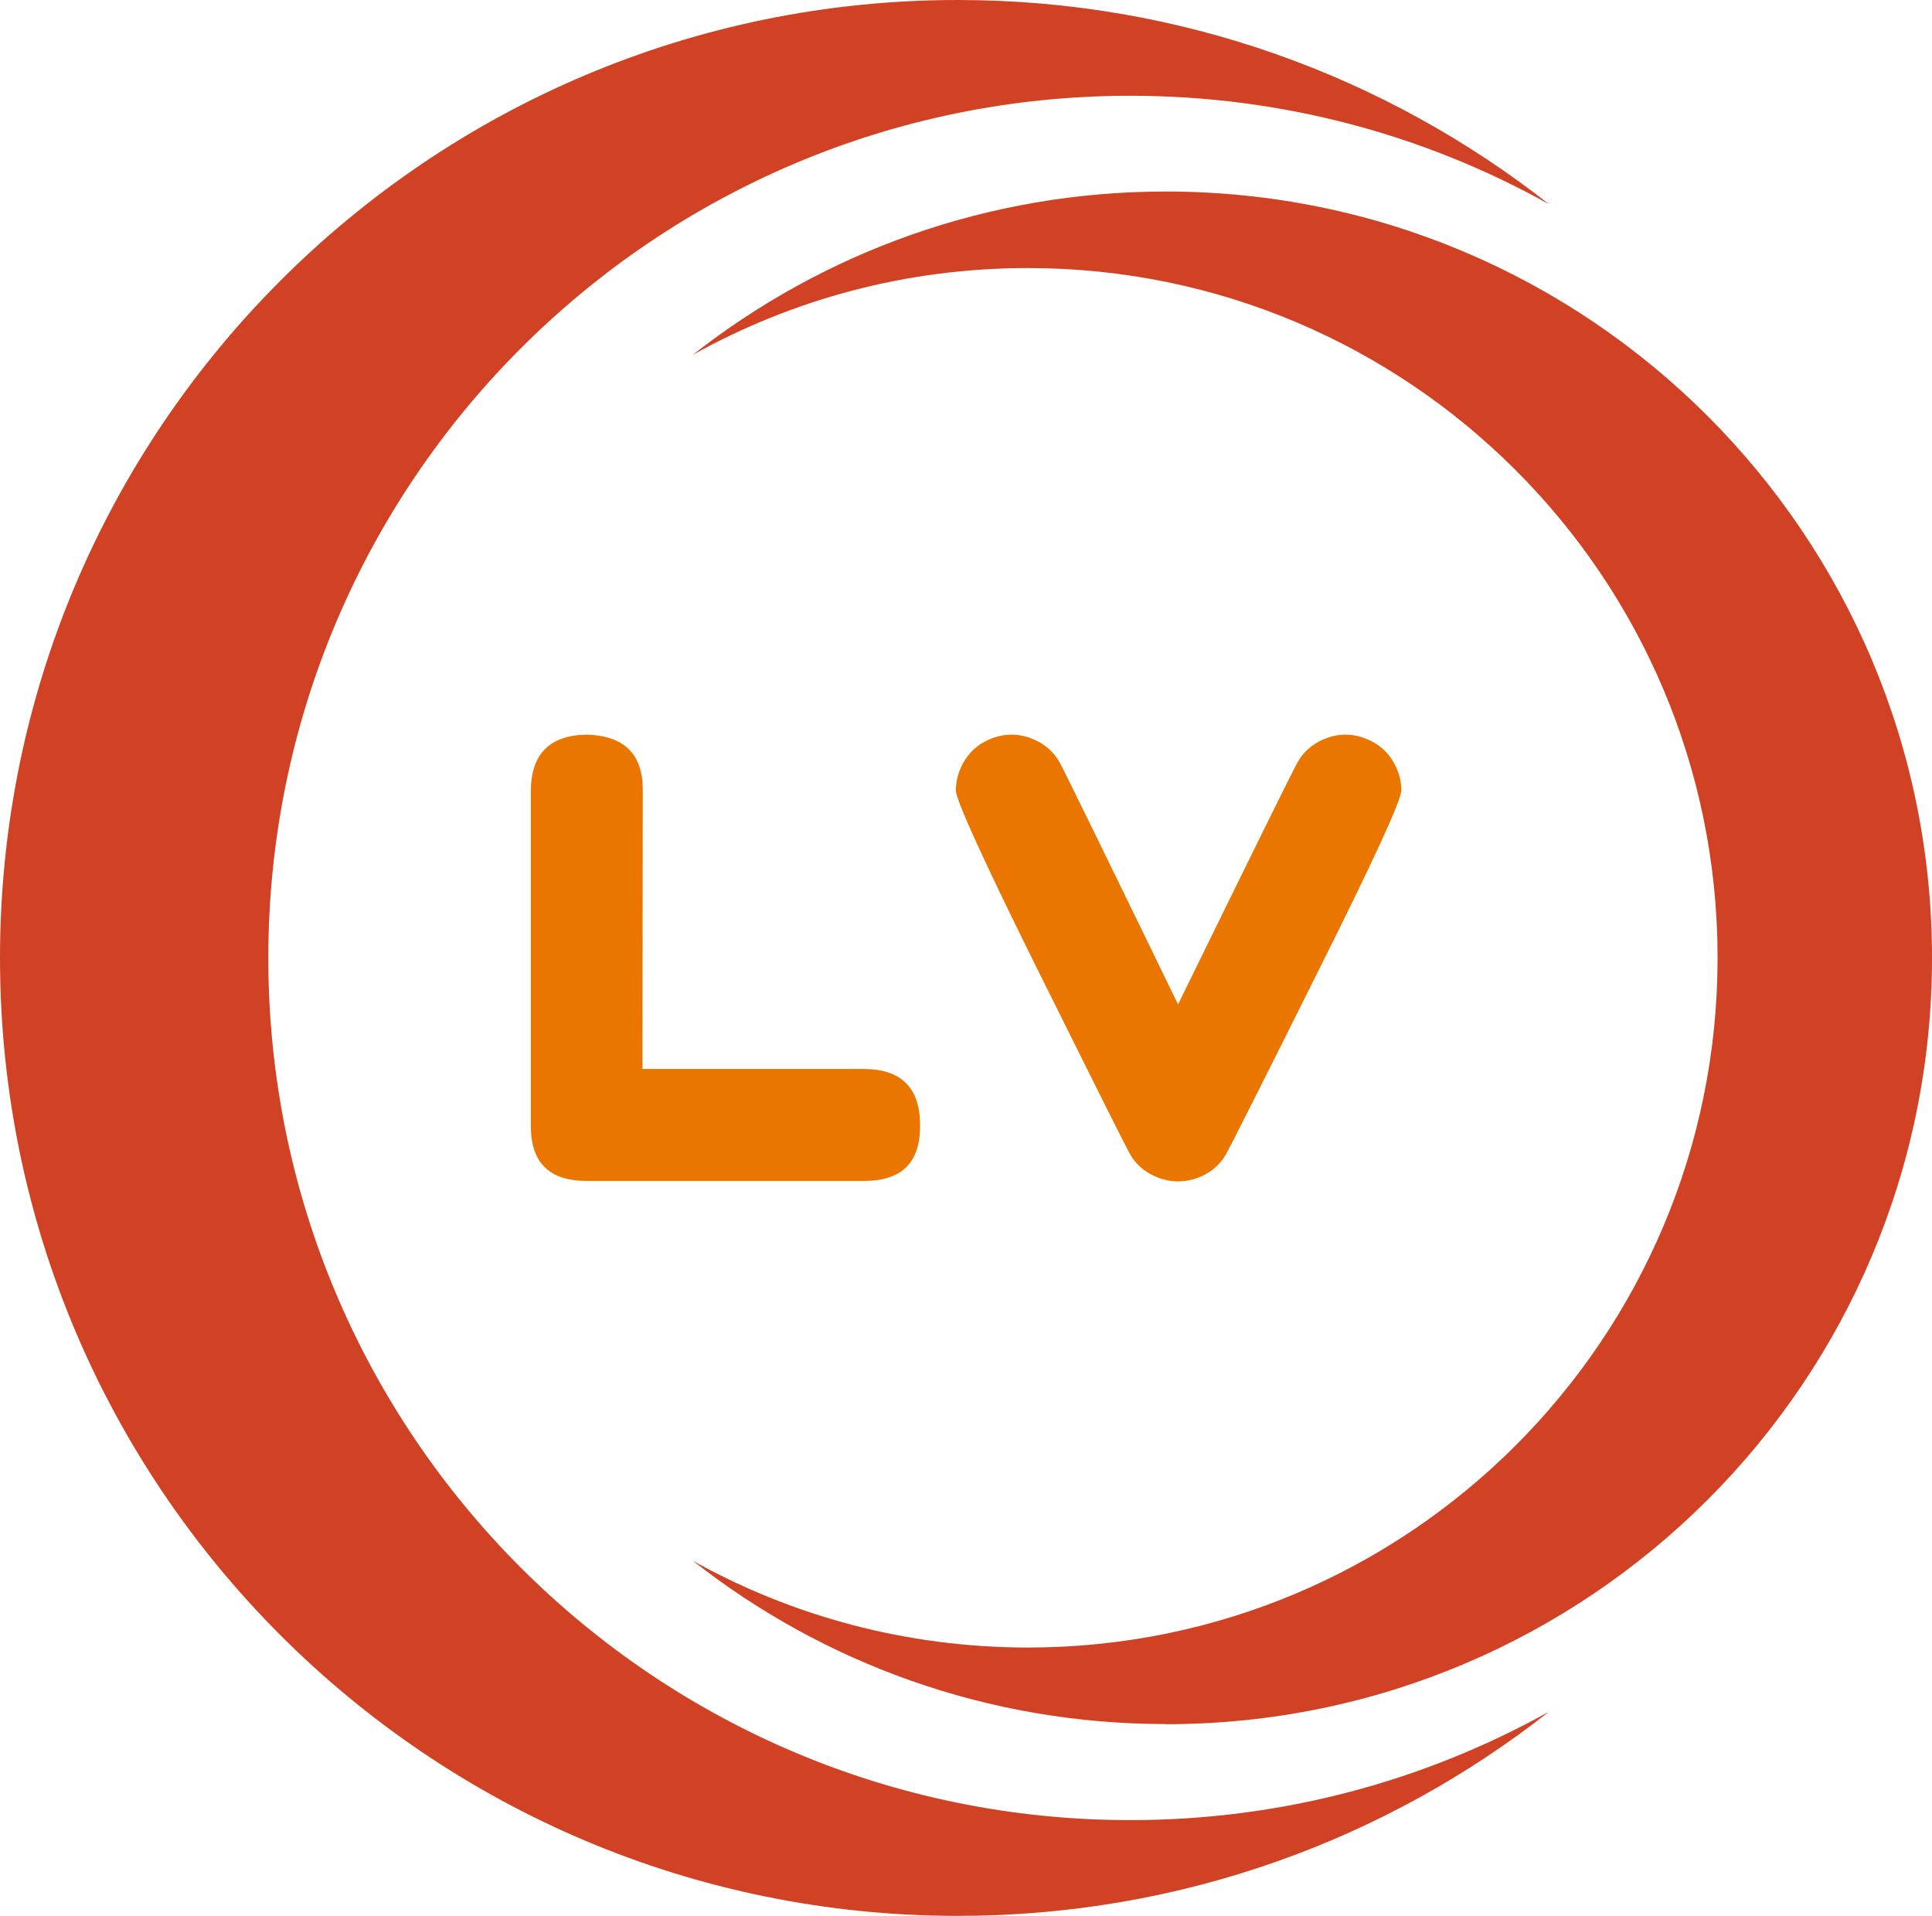 <?xml version="1.0" encoding="UTF-8"?>
<svg id="Camada_2" data-name="Camada 2" xmlns="http://www.w3.org/2000/svg" width="126.51" height="125.43" viewBox="0 0 126.51 125.43">
  <g id="Camada_1-2" data-name="Camada 1">
    <g>
      <path d="m62.72,0C28.08,0,0,28.08,0,62.72s28.08,62.72,62.72,62.72c14.61,0,28.05-4.99,38.71-13.37-8.12,4.52-17.47,7.1-27.42,7.1-31.17,0-56.44-25.27-56.44-56.44S42.83,6.27,74.01,6.27c9.95,0,19.3,2.57,27.42,7.1C90.76,4.99,77.32,0,62.72,0h0Z" fill="#d14124" fill-rule="evenodd" stroke-width="0"/>
      <path d="m76.34,112.89c27.71,0,50.17-22.46,50.17-50.17S104.05,12.54,76.34,12.54c-11.69,0-22.44,3.99-30.97,10.69,6.5-3.62,13.97-5.68,21.94-5.68,24.94,0,45.16,20.22,45.16,45.16s-20.22,45.16-45.16,45.16c-7.96,0-15.44-2.06-21.94-5.68,8.53,6.7,19.28,10.69,30.97,10.69h0Z" fill="#d14124" fill-rule="evenodd" stroke-width="0"/>
      <path d="m38.4,48.1c2.45.06,3.68,1.25,3.69,3.58l-.02,18.31h14.51c2.45.01,3.67,1.25,3.67,3.7s-1.2,3.6-3.6,3.63h-18.24c-2.42,0-3.63-1.18-3.65-3.54v-21.99c.01-2.42,1.23-3.65,3.65-3.69h0Z" fill="#ea7600" fill-rule="evenodd" stroke-width="0"/>
      <path d="m89.9,48.58c-.59-.32-1.18-.48-1.79-.48s-1.22.16-1.8.48c-.58.32-1.03.77-1.36,1.36-.33.59-2.93,5.86-7.81,15.82-4.84-9.96-7.42-15.23-7.74-15.82-.33-.59-.78-1.04-1.37-1.36-.59-.32-1.18-.48-1.79-.48s-1.22.16-1.8.48c-.58.32-1.03.77-1.36,1.36-.33.59-.49,1.19-.49,1.81s1.82,4.62,5.45,11.93,5.61,11.26,5.93,11.84c.32.58.77,1.03,1.36,1.35.59.32,1.19.48,1.81.48s1.25-.16,1.82-.48c.58-.32,1.03-.77,1.35-1.35.32-.58,2.31-4.52,5.96-11.84,3.66-7.31,5.49-11.29,5.49-11.93s-.16-1.23-.49-1.81c-.33-.59-.78-1.04-1.37-1.36Z" fill="#ea7600" fill-rule="evenodd" stroke-width="0"/>
    </g>
  </g>
</svg>
